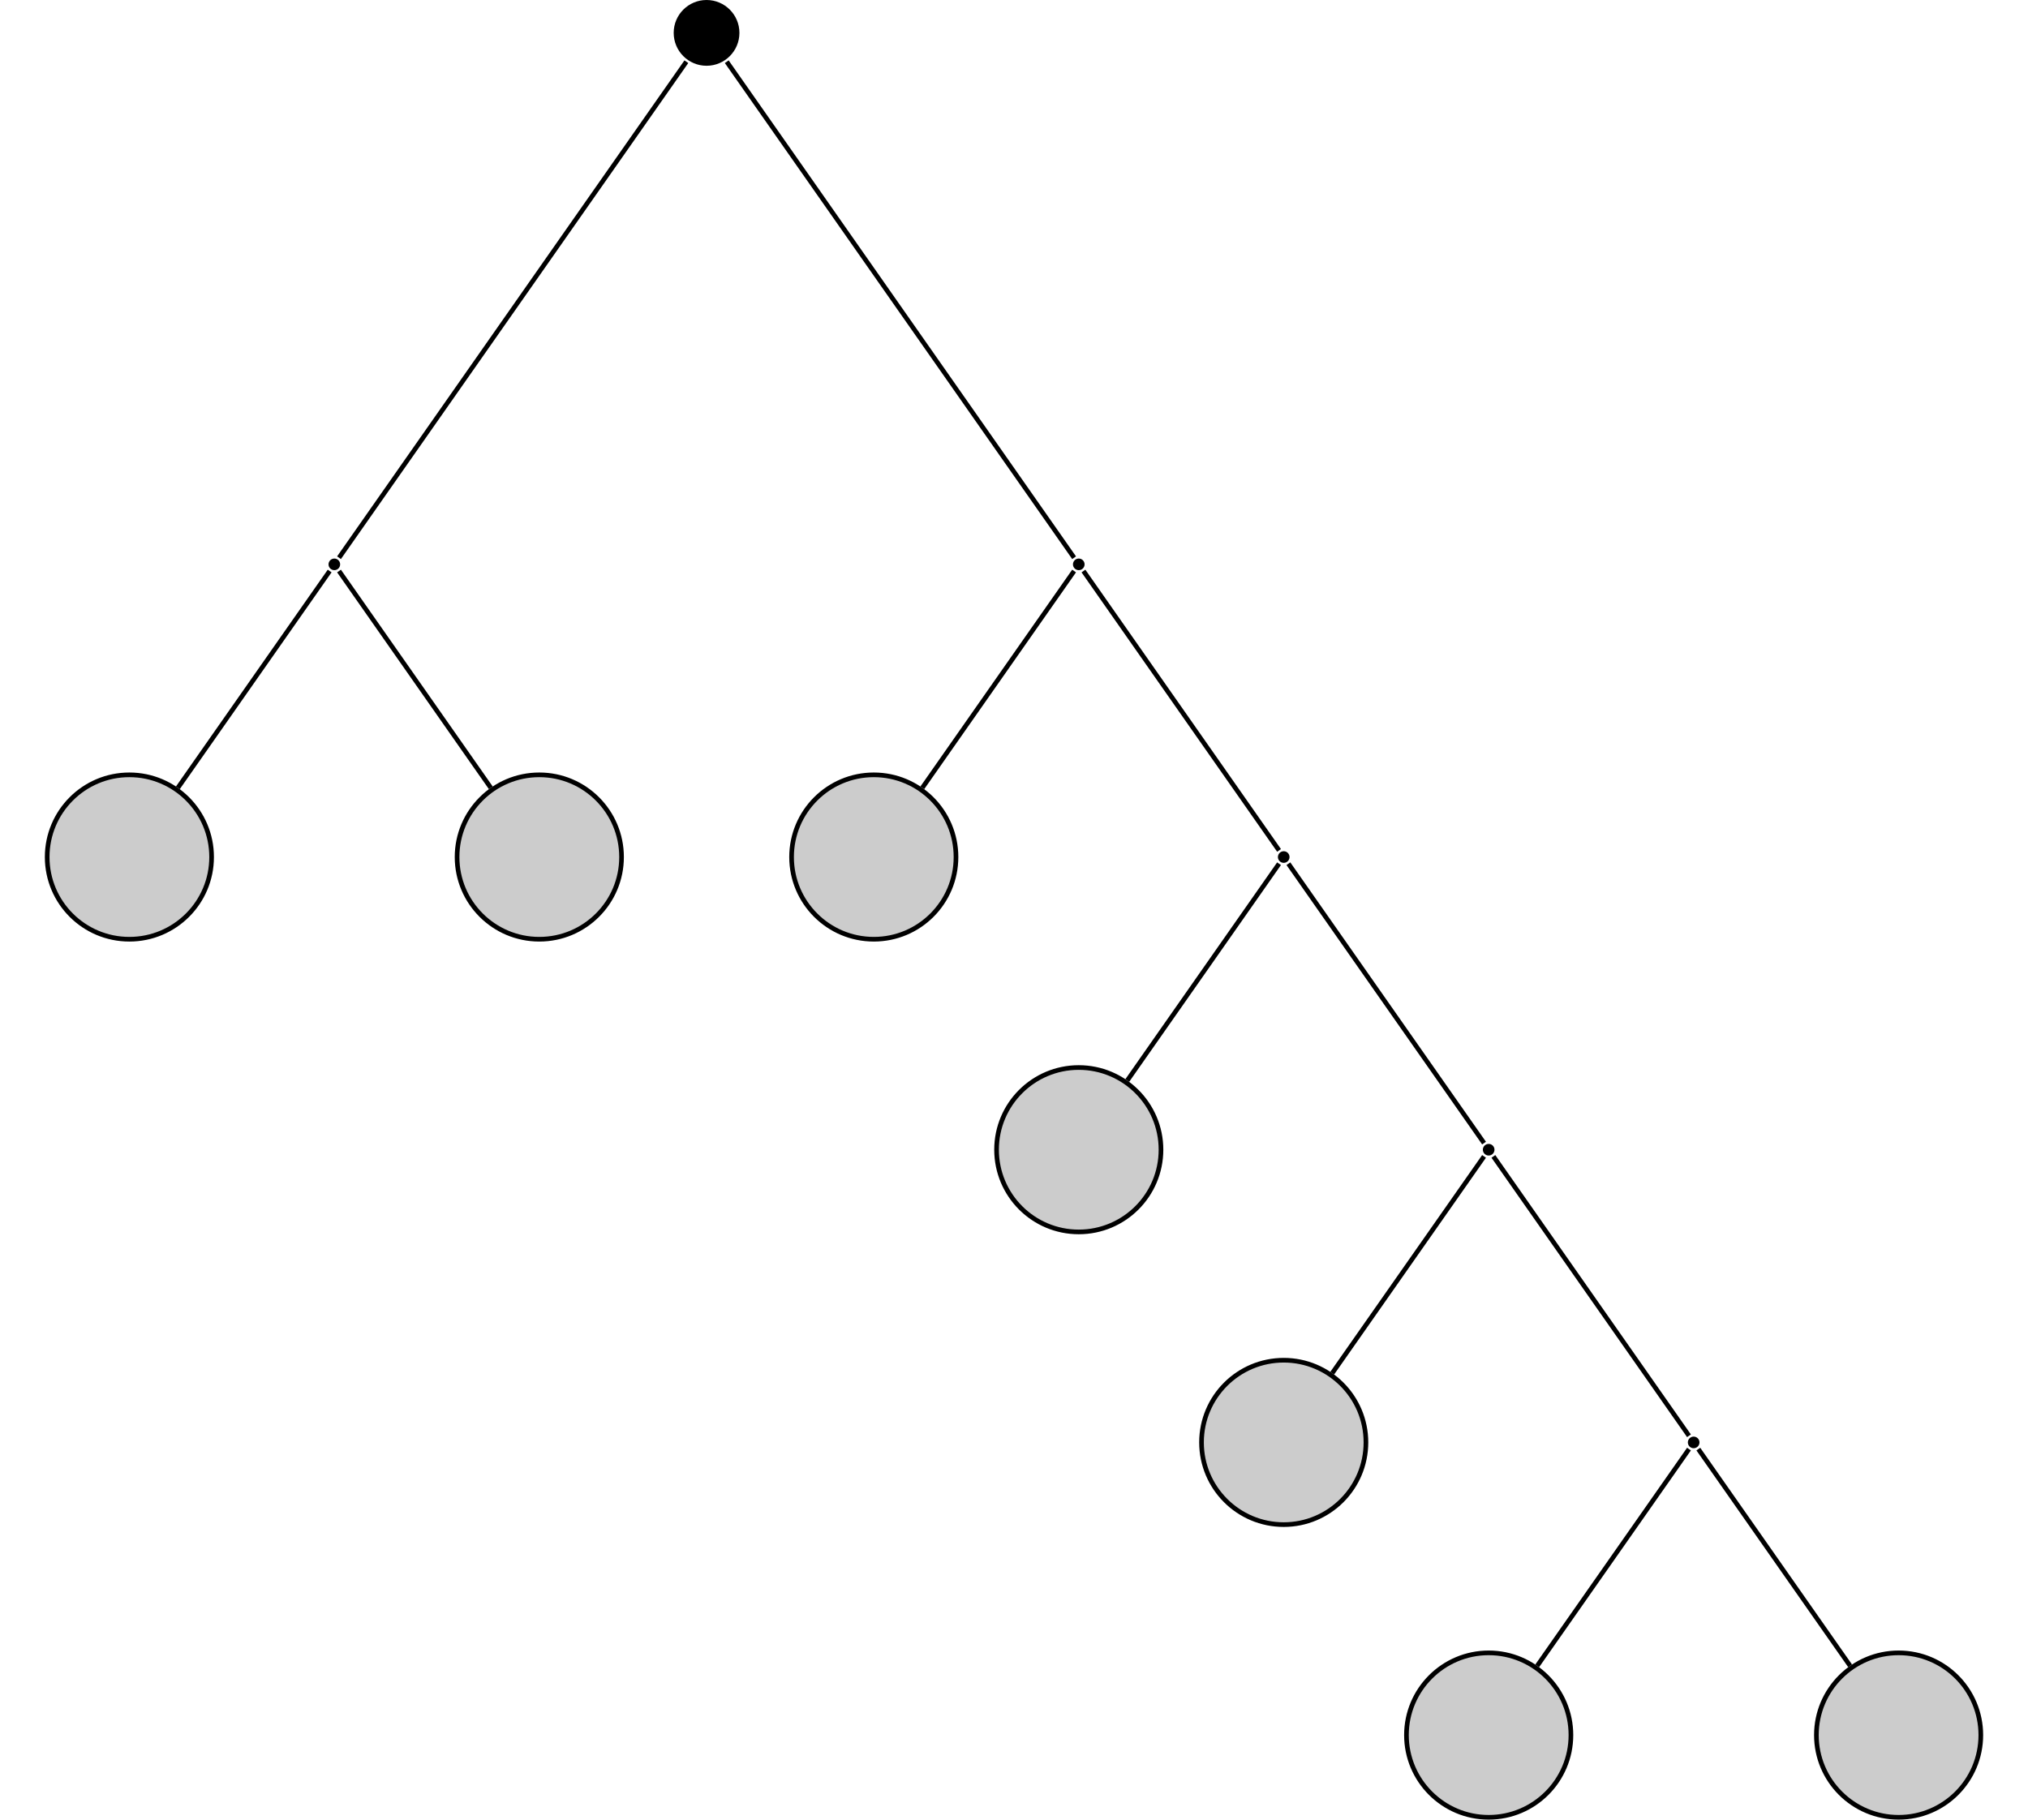 <?xml version="1.0" encoding="UTF-8"?>
<svg xmlns="http://www.w3.org/2000/svg" xmlns:xlink="http://www.w3.org/1999/xlink" width="173.785" height="155.956" viewBox="0 0 173.785 155.956">
<defs>
<clipPath id="clip-0">
<path clip-rule="nonzero" d="M 120 141 L 135 141 L 135 155.957 L 120 155.957 Z M 120 141 "/>
</clipPath>
<clipPath id="clip-1">
<path clip-rule="nonzero" d="M 114 136 L 141 136 L 141 155.957 L 114 155.957 Z M 114 136 "/>
</clipPath>
<clipPath id="clip-2">
<path clip-rule="nonzero" d="M 155 141 L 170 141 L 170 155.957 L 155 155.957 Z M 155 141 "/>
</clipPath>
<clipPath id="clip-3">
<path clip-rule="nonzero" d="M 150 136 L 173.785 136 L 173.785 155.957 L 150 155.957 Z M 150 136 "/>
</clipPath>
</defs>
<path fill-rule="nonzero" fill="rgb(0%, 0%, 0%)" fill-opacity="1" d="M 63.363 2.816 C 63.363 1.262 62.102 0 60.547 0 C 58.992 0 57.73 1.262 57.73 2.816 C 57.73 4.375 58.992 5.637 60.547 5.637 C 62.102 5.637 63.363 4.375 63.363 2.816 Z M 63.363 2.816 "/>
<path fill-rule="nonzero" fill="rgb(0%, 0%, 0%)" fill-opacity="1" d="M 29.148 48.371 C 29.148 48.098 28.926 47.871 28.652 47.871 C 28.375 47.871 28.152 48.098 28.152 48.371 C 28.152 48.645 28.375 48.867 28.652 48.867 C 28.926 48.867 29.148 48.645 29.148 48.371 Z M 29.148 48.371 "/>
<path fill-rule="nonzero" fill="rgb(79.999%, 79.999%, 79.999%)" fill-opacity="1" stroke-width="0.399" stroke-linecap="butt" stroke-linejoin="miter" stroke="rgb(0%, 0%, 0%)" stroke-opacity="1" stroke-miterlimit="10" d="M 7.046 -0.001 C 7.046 3.89 3.89 7.046 -0.001 7.046 C -3.892 7.046 -7.044 3.89 -7.044 -0.001 C -7.044 -3.892 -3.892 -7.044 -0.001 -7.044 C 3.89 -7.044 7.046 -3.892 7.046 -0.001 Z M 7.046 -0.001 " transform="matrix(1, 0, 0, -1, 11.087, 73.456)"/>
<path fill-rule="nonzero" fill="rgb(79.999%, 79.999%, 79.999%)" fill-opacity="1" stroke-width="0.399" stroke-linecap="butt" stroke-linejoin="miter" stroke="rgb(0%, 0%, 0%)" stroke-opacity="1" stroke-miterlimit="10" d="M 7.047 -0.001 C 7.047 3.89 3.89 7.046 -0 7.046 C -3.891 7.046 -7.047 3.89 -7.047 -0.001 C -7.047 -3.892 -3.891 -7.044 -0 -7.044 C 3.89 -7.044 7.047 -3.892 7.047 -0.001 Z M 7.047 -0.001 " transform="matrix(1, 0, 0, -1, 46.215, 73.456)"/>
<path fill-rule="nonzero" fill="rgb(0%, 0%, 0%)" fill-opacity="1" d="M 92.941 48.371 C 92.941 48.098 92.719 47.871 92.441 47.871 C 92.168 47.871 91.945 48.098 91.945 48.371 C 91.945 48.645 92.168 48.867 92.441 48.867 C 92.719 48.867 92.941 48.645 92.941 48.371 Z M 92.941 48.371 "/>
<path fill-rule="nonzero" fill="rgb(79.999%, 79.999%, 79.999%)" fill-opacity="1" stroke-width="0.399" stroke-linecap="butt" stroke-linejoin="miter" stroke="rgb(0%, 0%, 0%)" stroke-opacity="1" stroke-miterlimit="10" d="M 7.044 -0.001 C 7.044 3.89 3.892 7.046 0.001 7.046 C -3.89 7.046 -7.046 3.89 -7.046 -0.001 C -7.046 -3.892 -3.89 -7.044 0.001 -7.044 C 3.892 -7.044 7.044 -3.892 7.044 -0.001 Z M 7.044 -0.001 " transform="matrix(1, 0, 0, -1, 74.878, 73.456)"/>
<path fill-rule="nonzero" fill="rgb(0%, 0%, 0%)" fill-opacity="1" d="M 110.504 73.457 C 110.504 73.18 110.281 72.957 110.008 72.957 C 109.73 72.957 109.508 73.18 109.508 73.457 C 109.508 73.73 109.73 73.953 110.008 73.953 C 110.281 73.953 110.504 73.73 110.504 73.457 Z M 110.504 73.457 "/>
<path fill-rule="nonzero" fill="rgb(79.999%, 79.999%, 79.999%)" fill-opacity="1" stroke-width="0.399" stroke-linecap="butt" stroke-linejoin="miter" stroke="rgb(0%, 0%, 0%)" stroke-opacity="1" stroke-miterlimit="10" d="M 7.046 0.002 C 7.046 3.893 3.89 7.045 -0.001 7.045 C -3.891 7.045 -7.044 3.893 -7.044 0.002 C -7.044 -3.893 -3.891 -7.045 -0.001 -7.045 C 3.89 -7.045 7.046 -3.893 7.046 0.002 Z M 7.046 0.002 " transform="matrix(1, 0, 0, -1, 92.442, 98.541)"/>
<path fill-rule="nonzero" fill="rgb(0%, 0%, 0%)" fill-opacity="1" d="M 128.066 98.539 C 128.066 98.266 127.844 98.043 127.57 98.043 C 127.293 98.043 127.07 98.266 127.07 98.539 C 127.07 98.816 127.293 99.039 127.57 99.039 C 127.844 99.039 128.066 98.816 128.066 98.539 Z M 128.066 98.539 "/>
<path fill-rule="nonzero" fill="rgb(79.999%, 79.999%, 79.999%)" fill-opacity="1" stroke-width="0.399" stroke-linecap="butt" stroke-linejoin="miter" stroke="rgb(0%, 0%, 0%)" stroke-opacity="1" stroke-miterlimit="10" d="M 7.045 0.001 C 7.045 3.892 3.892 7.044 0.002 7.044 C -3.893 7.044 -7.045 3.892 -7.045 0.001 C -7.045 -3.89 -3.893 -7.046 0.002 -7.046 C 3.892 -7.046 7.045 -3.89 7.045 0.001 Z M 7.045 0.001 " transform="matrix(1, 0, 0, -1, 110.006, 123.626)"/>
<path fill-rule="nonzero" fill="rgb(0%, 0%, 0%)" fill-opacity="1" d="M 145.633 123.625 C 145.633 123.352 145.41 123.129 145.133 123.129 C 144.859 123.129 144.637 123.352 144.637 123.625 C 144.637 123.902 144.859 124.125 145.133 124.125 C 145.41 124.125 145.633 123.902 145.633 123.625 Z M 145.633 123.625 "/>
<g clip-path="url(#clip-0)">
<path fill-rule="nonzero" fill="rgb(79.999%, 79.999%, 79.999%)" fill-opacity="1" d="M 134.617 148.711 C 134.617 144.82 131.461 141.664 127.57 141.664 C 123.68 141.664 120.523 144.82 120.523 148.711 C 120.523 152.602 123.68 155.758 127.57 155.758 C 131.461 155.758 134.617 152.602 134.617 148.711 Z M 134.617 148.711 "/>
</g>
<g clip-path="url(#clip-1)">
<path fill="none" stroke-width="0.399" stroke-linecap="butt" stroke-linejoin="miter" stroke="rgb(0%, 0%, 0%)" stroke-opacity="1" stroke-miterlimit="10" d="M 7.047 0 C 7.047 3.891 3.891 7.047 0 7.047 C -3.89 7.047 -7.047 3.891 -7.047 0 C -7.047 -3.891 -3.89 -7.047 0 -7.047 C 3.891 -7.047 7.047 -3.891 7.047 0 Z M 7.047 0 " transform="matrix(1, 0, 0, -1, 127.57, 148.711)"/>
</g>
<g clip-path="url(#clip-2)">
<path fill-rule="nonzero" fill="rgb(79.999%, 79.999%, 79.999%)" fill-opacity="1" d="M 169.742 148.711 C 169.742 144.82 166.59 141.664 162.699 141.664 C 158.809 141.664 155.652 144.82 155.652 148.711 C 155.652 152.602 158.809 155.758 162.699 155.758 C 166.59 155.758 169.742 152.602 169.742 148.711 Z M 169.742 148.711 "/>
</g>
<g clip-path="url(#clip-3)">
<path fill="none" stroke-width="0.399" stroke-linecap="butt" stroke-linejoin="miter" stroke="rgb(0%, 0%, 0%)" stroke-opacity="1" stroke-miterlimit="10" d="M 7.044 0 C 7.044 3.891 3.892 7.047 0.001 7.047 C -3.889 7.047 -7.046 3.891 -7.046 0 C -7.046 -3.891 -3.889 -7.047 0.001 -7.047 C 3.892 -7.047 7.044 -3.891 7.044 0 Z M 7.044 0 " transform="matrix(1, 0, 0, -1, 162.698, 148.711)"/>
</g>
<path fill="none" stroke-width="0.399" stroke-linecap="butt" stroke-linejoin="miter" stroke="rgb(0%, 0%, 0%)" stroke-opacity="1" stroke-miterlimit="10" d="M -1.731 -2.471 L -31.496 -44.983 " transform="matrix(1, 0, 0, -1, 60.547, 2.818)"/>
<path fill="none" stroke-width="0.399" stroke-linecap="butt" stroke-linejoin="miter" stroke="rgb(0%, 0%, 0%)" stroke-opacity="1" stroke-miterlimit="10" d="M -32.297 -46.123 L -45.305 -64.705 " transform="matrix(1, 0, 0, -1, 60.547, 2.818)"/>
<path fill="none" stroke-width="0.399" stroke-linecap="butt" stroke-linejoin="miter" stroke="rgb(0%, 0%, 0%)" stroke-opacity="1" stroke-miterlimit="10" d="M -31.496 -46.123 L -18.488 -64.705 " transform="matrix(1, 0, 0, -1, 60.547, 2.818)"/>
<path fill="none" stroke-width="0.399" stroke-linecap="butt" stroke-linejoin="miter" stroke="rgb(0%, 0%, 0%)" stroke-opacity="1" stroke-miterlimit="10" d="M 1.73 -2.471 L 31.496 -44.983 " transform="matrix(1, 0, 0, -1, 60.547, 2.818)"/>
<path fill="none" stroke-width="0.399" stroke-linecap="butt" stroke-linejoin="miter" stroke="rgb(0%, 0%, 0%)" stroke-opacity="1" stroke-miterlimit="10" d="M 31.496 -46.123 L 18.488 -64.705 " transform="matrix(1, 0, 0, -1, 60.547, 2.818)"/>
<path fill="none" stroke-width="0.399" stroke-linecap="butt" stroke-linejoin="miter" stroke="rgb(0%, 0%, 0%)" stroke-opacity="1" stroke-miterlimit="10" d="M 32.297 -46.123 L 49.058 -70.069 " transform="matrix(1, 0, 0, -1, 60.547, 2.818)"/>
<path fill="none" stroke-width="0.399" stroke-linecap="butt" stroke-linejoin="miter" stroke="rgb(0%, 0%, 0%)" stroke-opacity="1" stroke-miterlimit="10" d="M 49.058 -71.209 L 36.051 -89.791 " transform="matrix(1, 0, 0, -1, 60.547, 2.818)"/>
<path fill="none" stroke-width="0.399" stroke-linecap="butt" stroke-linejoin="miter" stroke="rgb(0%, 0%, 0%)" stroke-opacity="1" stroke-miterlimit="10" d="M 49.859 -71.209 L 66.625 -95.155 " transform="matrix(1, 0, 0, -1, 60.547, 2.818)"/>
<path fill="none" stroke-width="0.399" stroke-linecap="butt" stroke-linejoin="miter" stroke="rgb(0%, 0%, 0%)" stroke-opacity="1" stroke-miterlimit="10" d="M 66.625 -96.295 L 53.613 -114.877 " transform="matrix(1, 0, 0, -1, 60.547, 2.818)"/>
<path fill="none" stroke-width="0.399" stroke-linecap="butt" stroke-linejoin="miter" stroke="rgb(0%, 0%, 0%)" stroke-opacity="1" stroke-miterlimit="10" d="M 67.426 -96.295 L 84.187 -120.241 " transform="matrix(1, 0, 0, -1, 60.547, 2.818)"/>
<path fill="none" stroke-width="0.399" stroke-linecap="butt" stroke-linejoin="miter" stroke="rgb(0%, 0%, 0%)" stroke-opacity="1" stroke-miterlimit="10" d="M 84.187 -121.381 L 71.18 -139.959 " transform="matrix(1, 0, 0, -1, 60.547, 2.818)"/>
<path fill="none" stroke-width="0.399" stroke-linecap="butt" stroke-linejoin="miter" stroke="rgb(0%, 0%, 0%)" stroke-opacity="1" stroke-miterlimit="10" d="M 84.988 -121.381 L 97.996 -139.959 " transform="matrix(1, 0, 0, -1, 60.547, 2.818)"/>
</svg>

